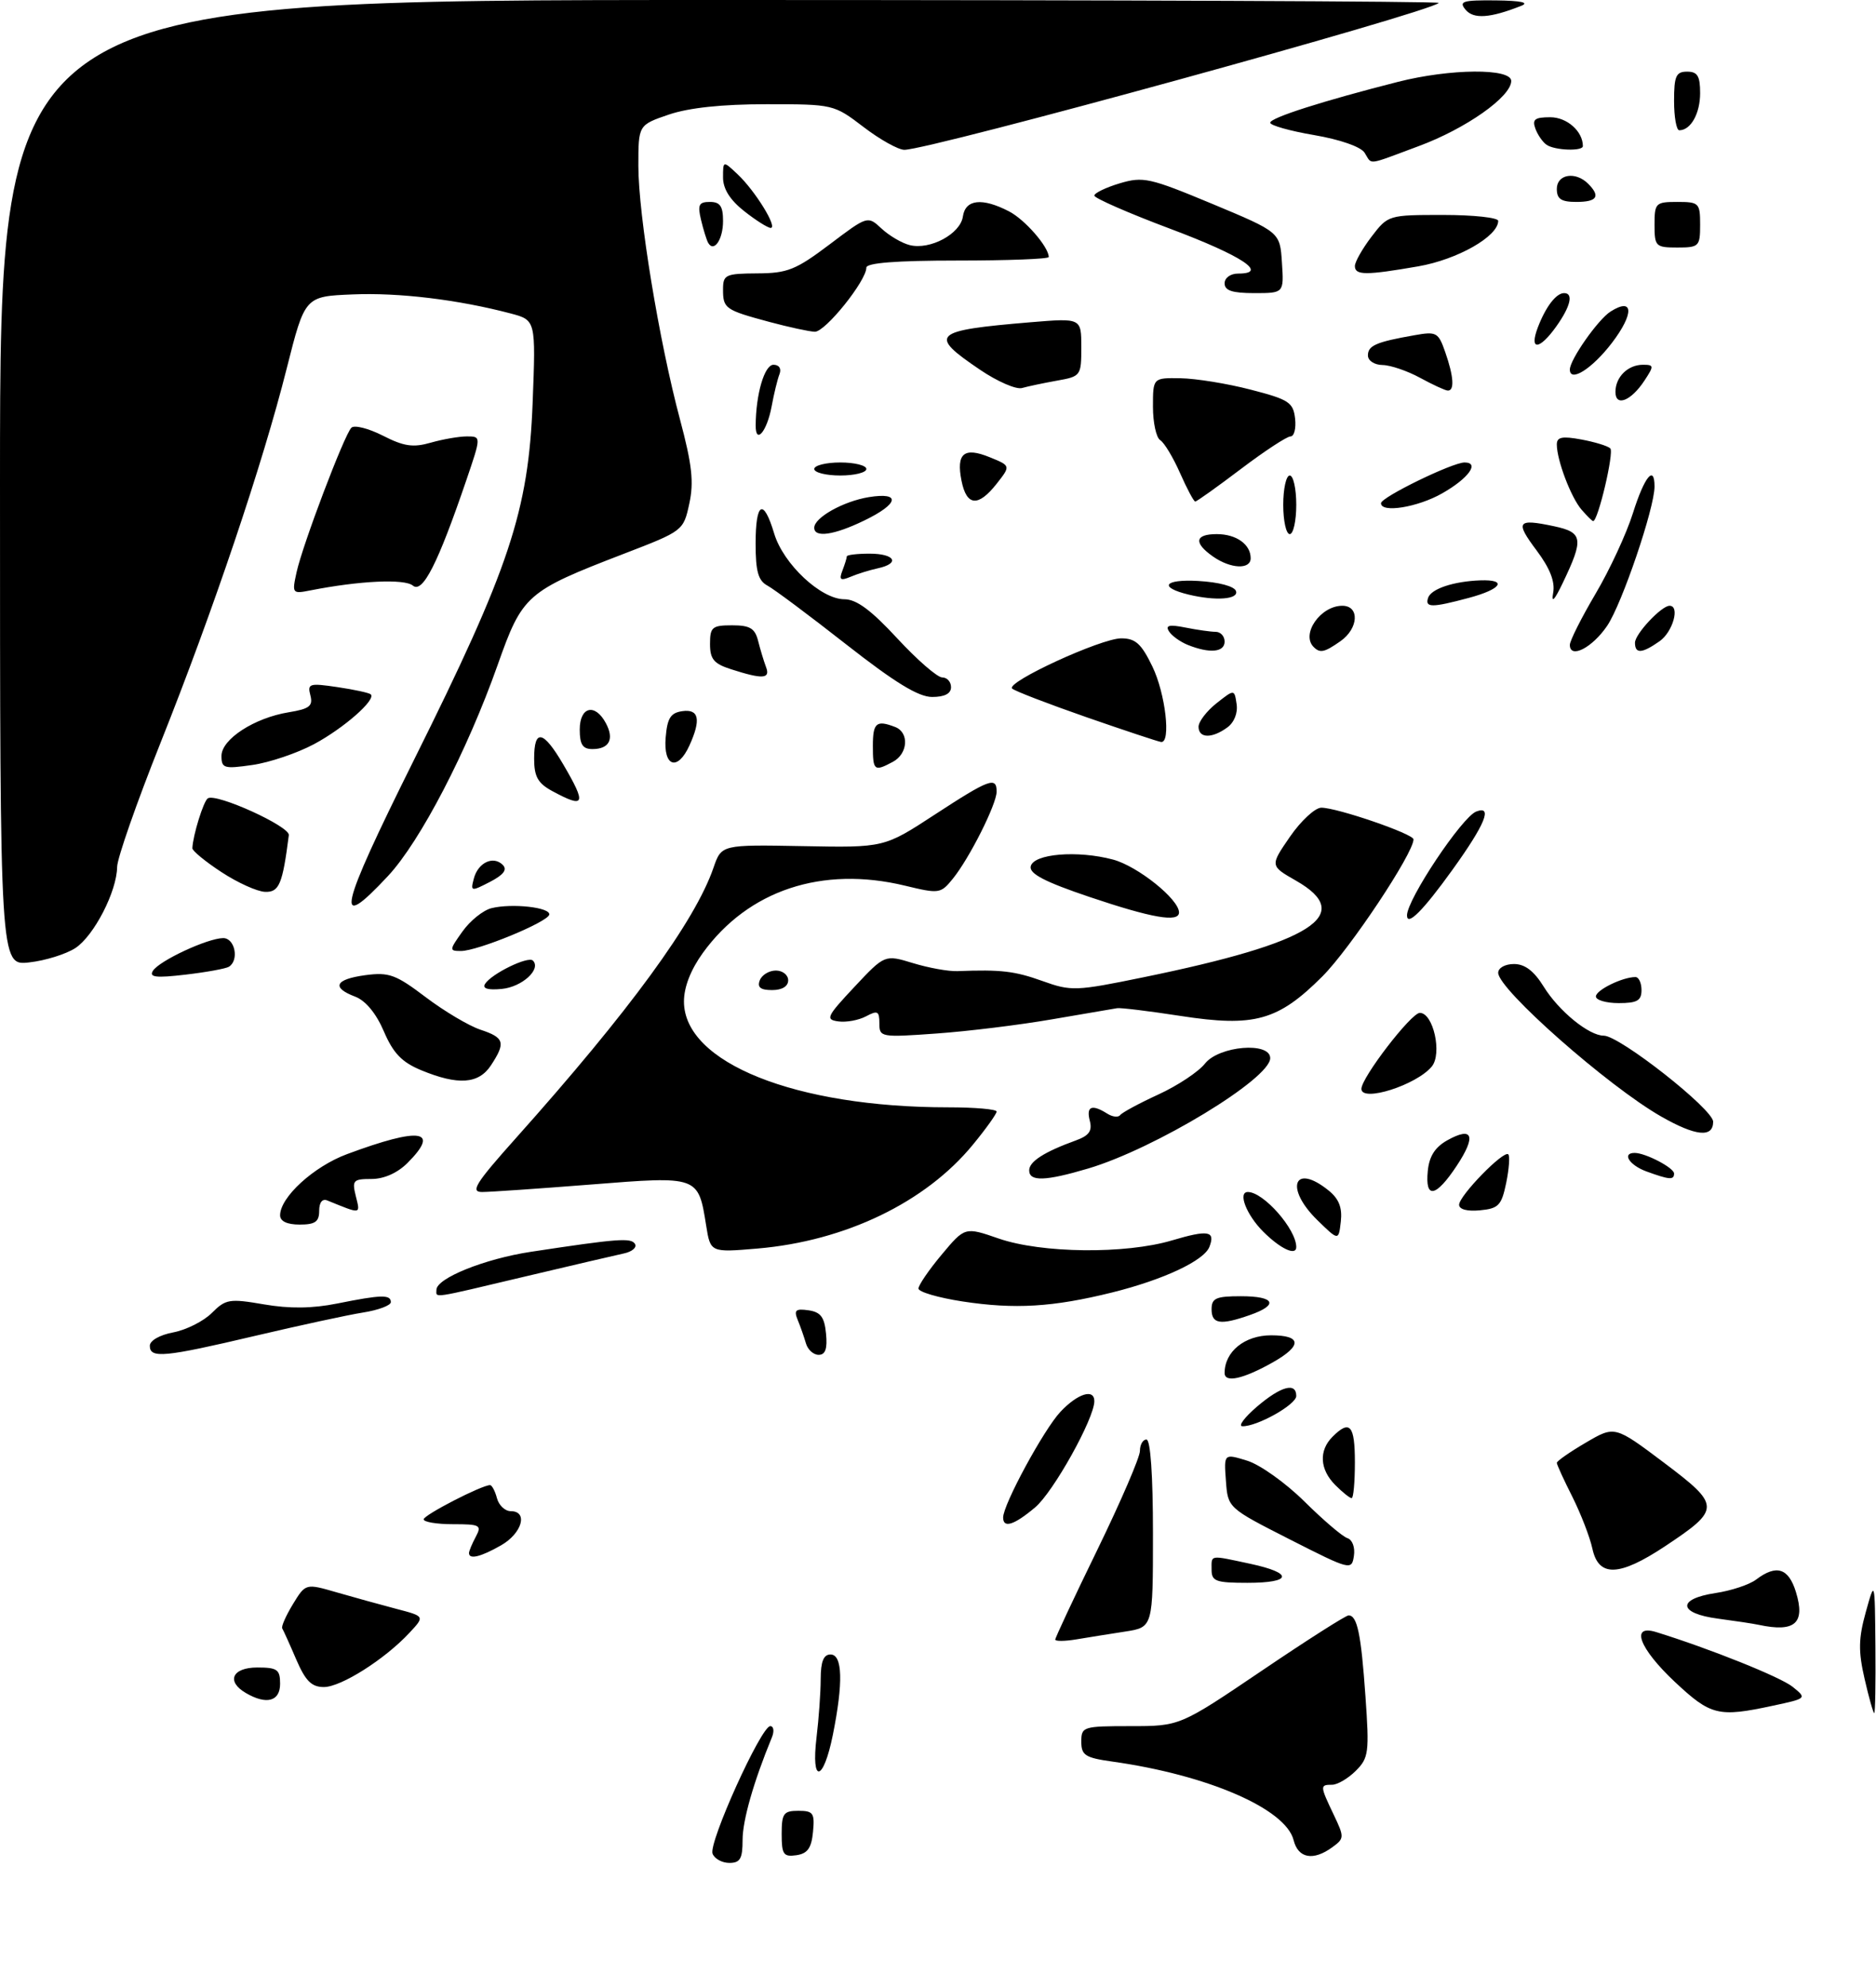 <?xml version="1.0" encoding="UTF-8" standalone="no"?>
<!DOCTYPE svg PUBLIC "-//W3C//DTD SVG 1.1//EN" "http://www.w3.org/Graphics/SVG/1.1/DTD/svg11.dtd" >
<svg xmlns="http://www.w3.org/2000/svg" xmlns:xlink="http://www.w3.org/1999/xlink" version="1.1" viewBox="0 0 288 305">
 <g >
 <path fill="currentColor"
d=" M 109.39 284.58 C 108.75 282.91 116.85 265.00 118.25 265.00 C 118.78 265.00 118.89 265.79 118.49 266.75 C 115.69 273.55 114.00 279.46 114.00 282.48 C 114.00 285.35 113.63 286.00 111.97 286.00 C 110.85 286.00 109.69 285.36 109.39 284.58 Z  M 120.00 281.57 C 120.00 278.41 120.29 278.00 122.56 278.00 C 124.85 278.00 125.09 278.35 124.81 281.25 C 124.57 283.74 123.97 284.57 122.25 284.82 C 120.28 285.10 120.00 284.70 120.00 281.57 Z  M 198.59 282.50 C 197.38 277.69 185.42 272.50 170.75 270.44 C 166.60 269.86 166.00 269.47 166.00 267.39 C 166.00 265.08 166.26 265.00 173.57 265.00 C 181.13 265.00 181.13 265.00 193.70 256.50 C 200.61 251.82 206.61 248.00 207.03 248.00 C 208.36 248.00 208.95 250.83 209.62 260.40 C 210.23 269.06 210.12 269.88 208.14 271.86 C 206.96 273.04 205.32 274.00 204.50 274.00 C 202.62 274.00 202.63 274.15 204.73 278.56 C 206.40 282.06 206.39 282.24 204.54 283.59 C 201.61 285.73 199.29 285.31 198.59 282.50 Z  M 125.35 266.75 C 125.70 263.86 125.99 259.81 125.99 257.75 C 126.00 255.09 126.43 254.00 127.50 254.00 C 129.35 254.00 129.47 258.32 127.86 266.33 C 126.40 273.59 124.49 273.91 125.35 266.75 Z  M 257.11 258.20 C 251.64 253.06 250.24 249.32 254.25 250.56 C 262.46 253.10 273.36 257.47 275.21 258.97 C 277.40 260.74 277.39 260.75 272.15 261.87 C 263.79 263.67 262.64 263.38 257.11 258.20 Z  M 286.25 257.75 C 285.27 253.49 285.31 251.55 286.43 247.50 C 287.82 242.50 287.82 242.50 287.91 252.75 C 287.96 258.39 287.88 263.00 287.73 263.00 C 287.58 263.00 286.91 260.64 286.25 257.75 Z  M 37.75 259.92 C 34.69 258.14 35.64 256.00 39.50 256.00 C 42.57 256.00 43.00 256.31 43.00 258.50 C 43.00 261.20 40.92 261.77 37.75 259.92 Z  M 45.47 254.75 C 44.47 252.41 43.50 250.28 43.33 250.00 C 43.15 249.72 43.89 248.06 44.96 246.29 C 46.92 243.08 46.92 243.08 51.71 244.47 C 54.34 245.23 58.46 246.37 60.86 247.00 C 65.22 248.14 65.22 248.14 62.86 250.67 C 59.09 254.73 52.35 259.00 49.72 259.00 C 47.83 259.00 46.90 258.07 45.47 254.75 Z  M 162.00 251.71 C 162.00 251.43 164.92 245.19 168.50 237.85 C 172.07 230.51 175.00 223.71 175.00 222.75 C 175.00 221.79 175.45 221.00 176.00 221.00 C 176.62 221.00 177.00 226.47 177.00 235.41 C 177.00 249.82 177.00 249.82 172.75 250.48 C 170.41 250.84 167.04 251.38 165.25 251.68 C 163.46 251.98 162.00 251.99 162.00 251.71 Z  M 270.00 249.45 C 269.18 249.27 266.36 248.85 263.75 248.50 C 257.62 247.70 257.40 245.47 263.36 244.57 C 265.77 244.21 268.58 243.28 269.61 242.49 C 272.72 240.14 274.58 240.73 275.71 244.42 C 277.18 249.21 275.56 250.64 270.00 249.45 Z  M 186.00 241.00 C 186.00 238.65 185.58 238.72 191.95 240.08 C 198.61 241.51 198.38 243.00 191.50 243.00 C 186.67 243.00 186.00 242.76 186.00 241.00 Z  M 198.00 236.33 C 188.50 231.50 188.50 231.50 188.20 227.33 C 187.89 223.15 187.89 223.15 191.47 224.25 C 193.44 224.86 197.40 227.68 200.27 230.53 C 203.15 233.38 206.11 235.91 206.85 236.14 C 207.61 236.38 208.05 237.56 207.85 238.86 C 207.51 241.11 207.33 241.07 198.00 236.33 Z  M 244.46 237.75 C 244.07 235.96 242.68 232.38 241.38 229.78 C 240.07 227.19 239.00 224.85 239.00 224.58 C 239.00 224.31 241.00 222.91 243.45 221.48 C 247.89 218.87 247.89 218.87 255.43 224.54 C 264.19 231.14 264.20 231.68 255.61 237.39 C 248.56 242.06 245.41 242.16 244.46 237.75 Z  M 72.00 238.43 C 72.00 238.12 72.47 237.00 73.04 235.93 C 73.99 234.15 73.71 234.00 69.54 234.00 C 67.04 234.00 65.02 233.66 65.04 233.25 C 65.08 232.57 73.95 228.00 75.23 228.00 C 75.52 228.00 76.00 228.90 76.29 230.00 C 76.58 231.10 77.53 232.00 78.41 232.00 C 81.12 232.00 80.15 235.41 76.91 237.25 C 73.79 239.03 72.00 239.46 72.00 238.43 Z  M 154.00 232.97 C 154.00 230.98 160.24 219.47 162.79 216.75 C 165.43 213.94 168.00 213.13 168.00 215.11 C 168.00 217.77 161.70 229.08 158.91 231.42 C 155.67 234.15 154.00 234.67 154.00 232.97 Z  M 205.00 228.00 C 202.60 225.60 202.43 222.71 204.57 220.57 C 207.23 217.91 208.00 218.78 208.00 224.50 C 208.00 227.53 207.78 230.00 207.50 230.00 C 207.22 230.00 206.10 229.10 205.00 228.00 Z  M 192.96 215.96 C 196.65 212.81 199.00 212.17 199.00 214.31 C 199.00 215.65 192.96 219.03 190.72 218.96 C 190.05 218.94 191.06 217.59 192.96 215.96 Z  M 188.00 210.79 C 188.00 207.50 191.08 205.00 195.14 205.00 C 199.83 205.00 199.94 206.58 195.42 209.14 C 190.87 211.71 188.00 212.35 188.00 210.79 Z  M 23.00 206.61 C 23.00 205.81 24.52 204.94 26.61 204.55 C 28.60 204.17 31.26 202.83 32.52 201.57 C 34.65 199.44 35.22 199.34 40.51 200.25 C 44.45 200.93 47.93 200.89 51.77 200.12 C 58.52 198.76 60.00 198.72 60.00 199.91 C 60.00 200.41 58.09 201.13 55.75 201.50 C 53.41 201.87 45.94 203.49 39.14 205.09 C 25.19 208.38 23.00 208.58 23.00 206.61 Z  M 123.73 206.25 C 123.45 205.29 122.89 203.67 122.47 202.66 C 121.85 201.14 122.13 200.88 124.11 201.16 C 125.99 201.43 126.57 202.20 126.81 204.75 C 127.04 207.06 126.71 208.00 125.68 208.00 C 124.88 208.00 124.01 207.21 123.73 206.25 Z  M 186.00 201.00 C 186.00 199.30 186.67 199.00 190.50 199.00 C 195.74 199.00 196.36 200.33 191.85 201.90 C 187.34 203.48 186.00 203.27 186.00 201.00 Z  M 147.75 199.80 C 144.04 199.23 141.00 198.34 141.00 197.82 C 141.00 197.31 142.60 194.96 144.56 192.62 C 148.13 188.35 148.13 188.35 153.31 190.14 C 159.89 192.42 172.77 192.56 179.92 190.43 C 185.49 188.78 186.61 188.97 185.67 191.41 C 184.86 193.54 178.62 196.46 170.75 198.42 C 161.63 200.68 155.78 201.03 147.75 199.80 Z  M 67.00 198.02 C 67.00 196.24 74.40 193.26 81.50 192.18 C 94.88 190.15 96.88 190.00 97.48 190.97 C 97.81 191.50 97.05 192.16 95.79 192.43 C 94.53 192.70 87.73 194.29 80.67 195.96 C 65.96 199.45 67.00 199.29 67.00 198.02 Z  M 108.41 188.16 C 107.19 180.51 107.25 180.54 90.75 181.85 C 82.75 182.48 75.22 183.00 74.01 183.00 C 72.17 183.00 73.00 181.67 79.18 174.75 C 96.66 155.19 106.71 141.43 109.54 133.20 C 110.76 129.67 110.76 129.67 123.24 129.90 C 135.73 130.14 135.73 130.14 143.49 125.07 C 151.87 119.60 153.00 119.18 153.00 121.53 C 153.00 123.46 148.84 131.74 146.28 134.90 C 144.41 137.21 144.19 137.24 138.93 135.97 C 126.20 132.90 114.88 136.67 107.91 146.28 C 106.04 148.87 105.00 151.53 105.00 153.75 C 105.00 163.15 122.11 170.00 145.57 170.00 C 149.66 170.00 153.00 170.29 153.00 170.65 C 153.00 171.00 151.37 173.29 149.37 175.72 C 142.11 184.59 129.77 190.53 116.28 191.68 C 109.07 192.29 109.07 192.29 108.41 188.16 Z  M 193.92 189.08 C 191.34 186.50 189.99 183.00 191.57 183.00 C 193.98 183.00 199.00 188.71 199.00 191.45 C 199.00 192.86 196.57 191.73 193.92 189.08 Z  M 202.25 187.33 C 197.16 182.36 198.65 178.46 203.98 182.78 C 205.55 184.05 206.08 185.41 205.84 187.53 C 205.50 190.50 205.50 190.50 202.25 187.33 Z  M 43.00 186.58 C 43.00 183.80 48.16 179.08 53.29 177.18 C 64.56 172.99 67.64 173.45 62.55 178.55 C 61.01 180.08 58.95 181.00 57.03 181.00 C 54.21 181.00 54.02 181.21 54.63 183.66 C 55.33 186.47 55.50 186.44 50.25 184.30 C 49.48 183.98 49.00 184.60 49.00 185.89 C 49.00 187.57 48.38 188.00 46.00 188.00 C 44.07 188.00 43.00 187.49 43.00 186.58 Z  M 224.00 184.96 C 224.00 183.57 230.86 176.53 231.55 177.22 C 231.81 177.48 231.67 179.45 231.23 181.60 C 230.51 185.06 230.06 185.54 227.21 185.81 C 225.26 186.00 224.00 185.67 224.00 184.96 Z  M 219.19 179.78 C 219.41 177.51 220.30 176.12 222.19 175.06 C 226.11 172.87 226.67 174.39 223.63 178.98 C 220.42 183.83 218.76 184.13 219.19 179.78 Z  M 158.00 179.67 C 158.00 178.32 160.33 176.83 165.17 175.08 C 167.20 174.34 167.71 173.62 167.30 172.05 C 166.73 169.84 167.62 169.48 169.97 170.96 C 170.78 171.48 171.68 171.58 171.97 171.19 C 172.26 170.80 174.91 169.37 177.85 168.02 C 180.79 166.67 184.00 164.54 184.99 163.28 C 187.14 160.56 195.00 159.90 195.00 162.45 C 195.00 165.62 177.29 176.35 167.07 179.39 C 160.46 181.35 158.00 181.42 158.00 179.67 Z  M 252.75 179.84 C 250.13 178.88 248.94 177.00 250.95 177.00 C 252.62 177.00 257.00 179.29 257.00 180.16 C 257.00 181.19 256.29 181.13 252.75 179.84 Z  M 255.00 171.40 C 246.86 166.75 230.00 151.88 230.00 149.35 C 230.00 148.59 231.06 148.00 232.42 148.00 C 234.10 148.00 235.49 149.06 236.99 151.48 C 239.30 155.22 243.93 159.00 246.21 159.00 C 248.64 159.00 263.00 170.29 263.00 172.21 C 263.00 174.71 260.32 174.44 255.00 171.40 Z  M 209.00 167.17 C 209.00 165.44 216.64 155.50 217.97 155.50 C 220.04 155.50 221.43 161.78 219.80 163.74 C 217.44 166.59 209.00 169.27 209.00 167.17 Z  M 64.65 164.30 C 61.69 163.07 60.37 161.70 58.93 158.34 C 57.75 155.58 56.13 153.62 54.53 153.01 C 50.83 151.61 51.43 150.34 56.09 149.71 C 59.72 149.23 60.76 149.61 65.34 153.08 C 68.18 155.23 71.96 157.48 73.75 158.08 C 77.44 159.30 77.66 160.06 75.38 163.54 C 73.49 166.43 70.33 166.65 64.65 164.30 Z  M 135.00 157.11 C 135.00 155.22 134.73 155.08 132.95 156.03 C 131.82 156.63 129.91 156.98 128.70 156.81 C 126.68 156.53 126.89 156.08 131.16 151.52 C 135.83 146.54 135.83 146.54 140.16 147.86 C 142.55 148.59 145.62 149.15 147.00 149.09 C 153.69 148.83 155.77 149.08 160.04 150.61 C 164.44 152.19 165.14 152.17 175.51 150.04 C 201.44 144.73 208.18 140.47 198.97 135.21 C 194.96 132.92 194.96 132.92 198.03 128.46 C 199.72 126.01 201.89 124.00 202.85 124.00 C 205.28 124.00 217.00 128.03 217.00 128.86 C 217.00 131.00 207.26 145.65 203.00 149.91 C 196.20 156.71 192.57 157.72 181.24 155.97 C 176.43 155.23 172.05 154.69 171.50 154.78 C 170.95 154.87 166.45 155.64 161.50 156.49 C 156.55 157.35 148.56 158.33 143.75 158.67 C 135.23 159.28 135.00 159.24 135.00 157.11 Z  M 245.00 152.98 C 245.00 152.00 249.08 150.00 251.07 150.00 C 251.58 150.00 252.00 150.90 252.00 152.00 C 252.00 153.62 251.33 154.00 248.50 154.00 C 246.57 154.00 245.00 153.54 245.00 152.98 Z  M 74.46 151.06 C 75.43 149.50 81.08 146.74 81.81 147.47 C 83.13 148.79 80.15 151.52 77.05 151.82 C 74.91 152.03 74.02 151.77 74.46 151.06 Z  M 116.64 150.50 C 116.95 149.68 118.07 149.00 119.11 149.00 C 120.15 149.00 121.00 149.68 121.00 150.50 C 121.00 151.43 120.06 152.00 118.53 152.00 C 116.75 152.00 116.22 151.58 116.64 150.50 Z  M 23.47 149.05 C 24.42 147.51 31.84 144.05 34.25 144.02 C 36.07 144.00 36.75 147.42 35.14 148.42 C 34.66 148.71 31.66 149.26 28.48 149.63 C 23.95 150.16 22.86 150.04 23.47 149.05 Z  M 0.00 74.13 C 0.00 0.00 0.00 0.00 110.67 0.00 C 171.53 0.00 221.13 0.20 220.88 0.45 C 219.39 1.94 142.77 23.00 138.83 23.00 C 137.91 23.00 135.09 21.43 132.57 19.50 C 128.01 16.02 127.92 16.00 117.67 16.00 C 110.86 16.00 105.77 16.54 102.68 17.59 C 98.00 19.19 98.00 19.19 98.00 25.47 C 98.00 33.01 101.18 52.38 104.40 64.43 C 106.24 71.33 106.54 74.01 105.82 77.32 C 104.92 81.48 104.86 81.52 95.82 85.00 C 80.79 90.79 80.21 91.30 76.39 102.11 C 71.71 115.33 64.53 129.15 59.58 134.47 C 51.19 143.47 51.99 139.90 63.51 116.75 C 78.23 87.19 81.13 78.46 81.77 61.82 C 82.26 49.15 82.26 49.15 78.38 48.12 C 70.31 46.00 61.25 44.90 54.15 45.20 C 46.81 45.50 46.81 45.50 44.02 56.55 C 40.32 71.25 32.73 93.76 24.62 114.10 C 20.98 123.23 17.99 131.78 17.98 133.10 C 17.94 136.85 14.43 143.67 11.57 145.55 C 10.14 146.48 6.95 147.48 4.49 147.75 C 0.00 148.26 0.00 148.26 0.00 74.13 Z  M 71.00 143.00 C 72.17 141.35 74.17 139.75 75.43 139.43 C 78.59 138.64 84.54 139.30 84.32 140.42 C 84.09 141.56 73.32 146.00 70.76 146.00 C 68.95 146.00 68.96 145.86 71.00 143.00 Z  M 167.22 137.69 C 160.44 135.40 158.02 134.15 158.23 133.03 C 158.60 131.07 165.42 130.50 170.89 131.97 C 174.67 132.99 181.00 138.06 181.00 140.08 C 181.00 141.66 176.85 140.94 167.22 137.69 Z  M 216.00 140.53 C 216.00 138.09 224.44 125.43 226.63 124.59 C 229.21 123.60 228.00 126.55 222.98 133.53 C 218.46 139.82 216.00 142.28 216.00 140.53 Z  M 34.00 133.89 C 31.52 132.27 29.51 130.61 29.53 130.22 C 29.62 128.22 31.25 122.96 31.91 122.56 C 33.23 121.74 44.51 126.87 44.34 128.21 C 43.38 135.74 42.86 137.00 40.70 136.92 C 39.49 136.88 36.48 135.52 34.00 133.89 Z  M 72.74 134.89 C 73.38 132.43 75.72 131.32 77.18 132.78 C 77.91 133.51 77.32 134.30 75.22 135.39 C 72.31 136.89 72.22 136.87 72.74 134.89 Z  M 84.75 121.43 C 82.57 120.24 82.00 119.22 82.00 116.47 C 82.00 111.83 83.39 112.10 86.46 117.34 C 90.09 123.53 89.82 124.18 84.75 121.43 Z  M 34.00 116.05 C 34.00 113.49 39.04 110.21 44.33 109.35 C 47.51 108.83 48.07 108.39 47.65 106.76 C 47.17 104.94 47.49 104.85 51.82 105.49 C 54.39 105.87 56.69 106.37 56.92 106.60 C 57.77 107.42 52.77 111.80 48.20 114.25 C 45.61 115.63 41.36 117.07 38.75 117.44 C 34.39 118.07 34.00 117.95 34.00 116.05 Z  M 134.00 114.50 C 134.00 110.96 134.54 110.50 137.42 111.61 C 139.61 112.45 139.40 115.72 137.07 116.96 C 134.21 118.49 134.00 118.33 134.00 114.50 Z  M 102.19 113.25 C 102.44 110.24 102.94 109.44 104.75 109.18 C 107.31 108.82 107.65 110.47 105.84 114.45 C 104.02 118.45 101.82 117.72 102.19 113.25 Z  M 89.00 112.00 C 89.00 108.48 91.35 107.91 93.01 111.02 C 94.33 113.48 93.54 115.00 90.94 115.00 C 89.45 115.00 89.00 114.30 89.00 112.00 Z  M 166.77 110.10 C 160.86 108.04 155.74 106.07 155.38 105.71 C 154.40 104.73 169.03 98.00 172.13 98.00 C 174.31 98.00 175.22 98.82 176.91 102.32 C 178.92 106.47 179.80 114.09 178.25 113.91 C 177.84 113.87 172.67 112.15 166.77 110.10 Z  M 184.00 111.57 C 184.00 110.79 185.24 109.17 186.75 107.97 C 189.50 105.80 189.50 105.80 189.84 108.09 C 190.05 109.46 189.47 110.92 188.40 111.69 C 186.05 113.41 184.00 113.36 184.00 111.57 Z  M 129.92 98.94 C 124.26 94.50 118.81 90.43 117.81 89.90 C 116.40 89.14 116.00 87.72 116.00 83.46 C 116.00 77.06 117.20 76.40 118.85 81.91 C 120.26 86.60 126.03 92.00 129.63 92.00 C 131.48 92.00 133.74 93.67 137.74 98.00 C 140.79 101.30 143.90 104.00 144.64 104.00 C 145.39 104.00 146.00 104.67 146.00 105.50 C 146.00 106.49 145.01 107.00 143.10 107.00 C 141.00 107.00 137.40 104.80 129.92 98.94 Z  M 112.25 102.75 C 109.59 101.90 109.00 101.20 109.00 98.86 C 109.00 96.28 109.33 96.00 112.39 96.00 C 115.14 96.00 115.90 96.46 116.39 98.41 C 116.72 99.73 117.27 101.53 117.60 102.41 C 118.30 104.23 117.09 104.31 112.25 102.75 Z  M 182.35 99.01 C 181.17 98.53 179.86 97.59 179.45 96.91 C 178.88 96.00 179.51 95.85 181.97 96.34 C 183.77 96.70 185.87 97.00 186.62 97.00 C 187.38 97.00 188.00 97.67 188.00 98.50 C 188.00 100.15 185.69 100.35 182.35 99.01 Z  M 201.67 99.33 C 199.69 97.36 202.72 93.00 206.07 93.00 C 208.76 93.00 208.57 96.49 205.78 98.44 C 203.31 100.17 202.65 100.31 201.67 99.33 Z  M 241.00 99.00 C 241.00 98.37 242.77 94.85 244.94 91.17 C 247.11 87.50 249.70 81.92 250.69 78.76 C 252.45 73.18 254.00 71.27 254.00 74.70 C 254.00 78.01 249.01 92.69 246.74 96.06 C 244.45 99.45 241.00 101.22 241.00 99.00 Z  M 251.00 98.67 C 251.00 97.33 255.06 93.00 256.31 93.00 C 257.94 93.00 256.81 97.02 254.78 98.44 C 252.06 100.35 251.00 100.41 251.00 98.67 Z  M 219.24 91.78 C 219.70 90.40 223.14 89.25 227.25 89.10 C 231.49 88.95 230.51 90.45 225.49 91.79 C 219.81 93.31 218.73 93.31 219.24 91.78 Z  M 238.44 91.00 C 238.75 89.29 237.94 87.24 235.90 84.51 C 232.56 80.06 232.90 79.59 238.57 80.79 C 243.02 81.74 243.16 82.71 239.91 89.50 C 238.62 92.19 238.14 92.68 238.44 91.00 Z  M 182.50 91.29 C 177.82 90.16 178.68 88.90 183.92 89.19 C 187.13 89.37 189.51 90.01 189.75 90.75 C 190.17 92.02 186.63 92.28 182.50 91.29 Z  M 45.53 87.85 C 46.46 83.62 52.84 66.78 53.94 65.67 C 54.39 65.21 56.56 65.76 58.77 66.88 C 62.00 68.53 63.42 68.74 66.13 67.96 C 67.98 67.43 70.48 67.00 71.68 67.00 C 73.88 67.00 73.88 67.00 71.58 73.75 C 67.21 86.56 64.88 91.15 63.38 89.90 C 62.09 88.83 55.22 89.15 47.65 90.64 C 44.87 91.19 44.81 91.12 45.53 87.85 Z  M 129.33 87.59 C 129.70 86.63 130.00 85.65 130.00 85.42 C 130.00 85.19 131.57 85.00 133.50 85.00 C 137.40 85.00 138.24 86.50 134.75 87.25 C 133.51 87.52 131.63 88.10 130.58 88.55 C 129.01 89.20 128.78 89.02 129.33 87.59 Z  M 186.22 85.44 C 183.21 83.33 183.43 82.00 186.80 82.00 C 189.79 82.00 192.00 83.57 192.00 85.70 C 192.00 87.47 188.93 87.34 186.22 85.44 Z  M 125.00 81.02 C 125.00 79.46 129.47 76.96 133.39 76.32 C 138.36 75.52 138.00 77.34 132.68 79.91 C 128.05 82.16 125.00 82.60 125.00 81.02 Z  M 197.00 77.50 C 197.00 75.03 197.45 73.00 198.00 73.00 C 198.55 73.00 199.00 75.03 199.00 77.50 C 199.00 79.97 198.55 82.00 198.00 82.00 C 197.45 82.00 197.00 79.97 197.00 77.50 Z  M 242.80 78.25 C 241.17 76.37 239.00 70.64 239.00 68.24 C 239.00 67.09 239.81 66.93 242.75 67.47 C 244.81 67.85 246.82 68.46 247.21 68.84 C 247.82 69.42 245.33 80.00 244.58 80.00 C 244.43 80.00 243.63 79.21 242.80 78.25 Z  M 212.01 77.25 C 212.03 76.33 222.97 71.00 224.83 71.00 C 227.21 71.00 225.45 73.44 221.42 75.73 C 217.64 77.89 211.99 78.80 212.01 77.25 Z  M 147.61 73.81 C 146.77 69.60 147.99 68.58 151.95 70.20 C 155.17 71.51 155.17 71.51 153.01 74.26 C 150.17 77.87 148.39 77.72 147.61 73.81 Z  M 181.16 72.63 C 180.10 70.23 178.73 67.95 178.11 67.57 C 177.50 67.19 177.00 64.88 177.00 62.44 C 177.00 58.00 177.00 58.00 181.25 58.07 C 183.59 58.11 188.43 58.89 192.00 59.82 C 197.86 61.33 198.53 61.77 198.82 64.25 C 198.99 65.76 198.68 67.00 198.12 67.00 C 197.56 67.00 194.13 69.25 190.50 72.00 C 186.87 74.75 183.71 77.00 183.49 77.00 C 183.27 77.00 182.22 75.03 181.16 72.63 Z  M 125.00 72.00 C 125.00 71.45 126.80 71.00 129.00 71.00 C 131.20 71.00 133.00 71.45 133.00 72.00 C 133.00 72.55 131.20 73.00 129.00 73.00 C 126.80 73.00 125.00 72.55 125.00 72.00 Z  M 116.01 65.31 C 116.04 60.50 117.36 56.00 118.74 56.00 C 119.61 56.00 119.99 56.59 119.67 57.43 C 119.36 58.21 118.81 60.47 118.45 62.44 C 117.73 66.27 115.99 68.31 116.01 65.31 Z  M 248.00 60.17 C 248.00 57.88 249.91 56.00 252.22 56.00 C 253.92 56.00 253.94 56.17 252.46 58.42 C 250.40 61.56 248.00 62.51 248.00 60.17 Z  M 150.46 56.77 C 142.44 51.35 143.10 50.74 158.25 49.47 C 166.00 48.83 166.00 48.83 166.00 53.30 C 166.00 57.69 165.93 57.79 162.25 58.44 C 160.19 58.81 157.78 59.32 156.90 59.57 C 156.01 59.83 153.11 58.57 150.46 56.77 Z  M 218.00 58.00 C 216.07 56.95 213.49 56.06 212.25 56.04 C 210.98 56.02 210.00 55.37 210.00 54.57 C 210.00 53.05 211.26 52.50 217.12 51.47 C 220.53 50.86 220.81 51.02 221.87 54.06 C 223.18 57.81 223.32 60.02 222.25 59.96 C 221.84 59.94 219.93 59.05 218.00 58.00 Z  M 241.00 56.73 C 241.00 55.22 245.33 49.04 247.25 47.83 C 250.79 45.58 250.90 48.13 247.46 52.64 C 244.43 56.61 241.00 58.78 241.00 56.73 Z  M 236.08 50.28 C 237.30 47.09 238.89 45.00 240.12 45.00 C 241.59 45.00 241.11 47.03 238.93 50.10 C 236.32 53.77 234.72 53.87 236.08 50.28 Z  M 118.14 49.43 C 111.31 47.59 111.00 47.37 111.00 44.44 C 111.00 42.17 111.36 42.00 116.25 41.97 C 120.89 41.95 122.18 41.43 127.35 37.53 C 133.20 33.11 133.20 33.11 135.33 35.09 C 136.50 36.18 138.45 37.33 139.66 37.63 C 142.78 38.41 147.44 35.91 147.82 33.24 C 148.20 30.60 150.77 30.31 154.90 32.45 C 157.35 33.71 161.00 37.92 161.00 39.46 C 161.00 39.76 154.70 40.00 147.00 40.00 C 137.59 40.00 133.00 40.36 133.00 41.09 C 133.00 43.12 126.67 51.00 125.08 50.93 C 124.21 50.90 121.09 50.22 118.14 49.43 Z  M 188.00 43.50 C 188.00 42.65 188.90 42.00 190.08 42.00 C 194.83 42.00 190.67 39.26 179.67 35.13 C 173.25 32.72 168.00 30.42 168.00 30.03 C 168.00 29.64 169.75 28.79 171.88 28.15 C 175.50 27.07 176.48 27.29 186.13 31.31 C 196.50 35.64 196.50 35.64 196.80 40.32 C 197.11 45.00 197.11 45.00 192.55 45.00 C 189.17 45.00 188.00 44.61 188.00 43.50 Z  M 208.00 40.84 C 208.00 40.21 209.15 38.18 210.55 36.34 C 213.09 33.02 213.14 33.00 221.55 33.00 C 226.20 33.00 230.00 33.41 230.00 33.91 C 230.00 36.29 223.76 39.84 217.73 40.89 C 209.66 42.29 208.00 42.28 208.00 40.84 Z  M 108.71 37.27 C 108.47 36.84 107.98 35.26 107.62 33.75 C 107.07 31.44 107.29 31.00 108.98 31.00 C 110.55 31.00 111.00 31.66 111.00 33.94 C 111.00 36.78 109.59 38.83 108.71 37.27 Z  M 254.00 34.50 C 254.00 31.17 254.17 31.00 257.50 31.00 C 260.83 31.00 261.00 31.17 261.00 34.50 C 261.00 37.83 260.83 38.00 257.50 38.00 C 254.17 38.00 254.00 37.83 254.00 34.50 Z  M 114.25 32.42 C 112.07 30.70 111.00 29.00 111.00 27.25 C 111.00 24.65 111.00 24.65 113.25 26.77 C 115.93 29.29 119.45 35.00 118.31 34.99 C 117.86 34.98 116.04 33.83 114.25 32.42 Z  M 239.00 29.00 C 239.00 26.74 241.87 26.27 243.80 28.20 C 245.75 30.15 245.20 31.00 242.00 31.00 C 239.67 31.00 239.00 30.56 239.00 29.00 Z  M 209.49 23.45 C 208.91 22.53 205.72 21.42 201.75 20.74 C 198.04 20.11 195.00 19.25 195.00 18.84 C 195.00 18.08 203.08 15.50 214.64 12.56 C 222.65 10.53 232.00 10.45 232.00 12.43 C 232.00 14.85 225.03 19.76 217.78 22.44 C 209.62 25.47 210.71 25.34 209.49 23.45 Z  M 237.43 22.23 C 236.84 21.83 236.06 20.71 235.71 19.75 C 235.19 18.33 235.62 18.00 238.00 18.00 C 240.56 18.00 243.00 20.16 243.00 22.43 C 243.00 23.25 238.69 23.10 237.43 22.23 Z  M 257.00 15.50 C 257.00 11.67 257.30 11.00 259.00 11.00 C 260.60 11.00 261.00 11.67 261.00 14.30 C 261.00 17.43 259.56 20.00 257.80 20.00 C 257.36 20.00 257.00 17.98 257.00 15.50 Z  M 224.99 1.49 C 223.92 0.20 224.53 0.01 229.63 0.06 C 233.57 0.11 234.84 0.39 233.50 0.91 C 228.74 2.79 226.21 2.96 224.99 1.49 Z "/>
</g>
</svg>